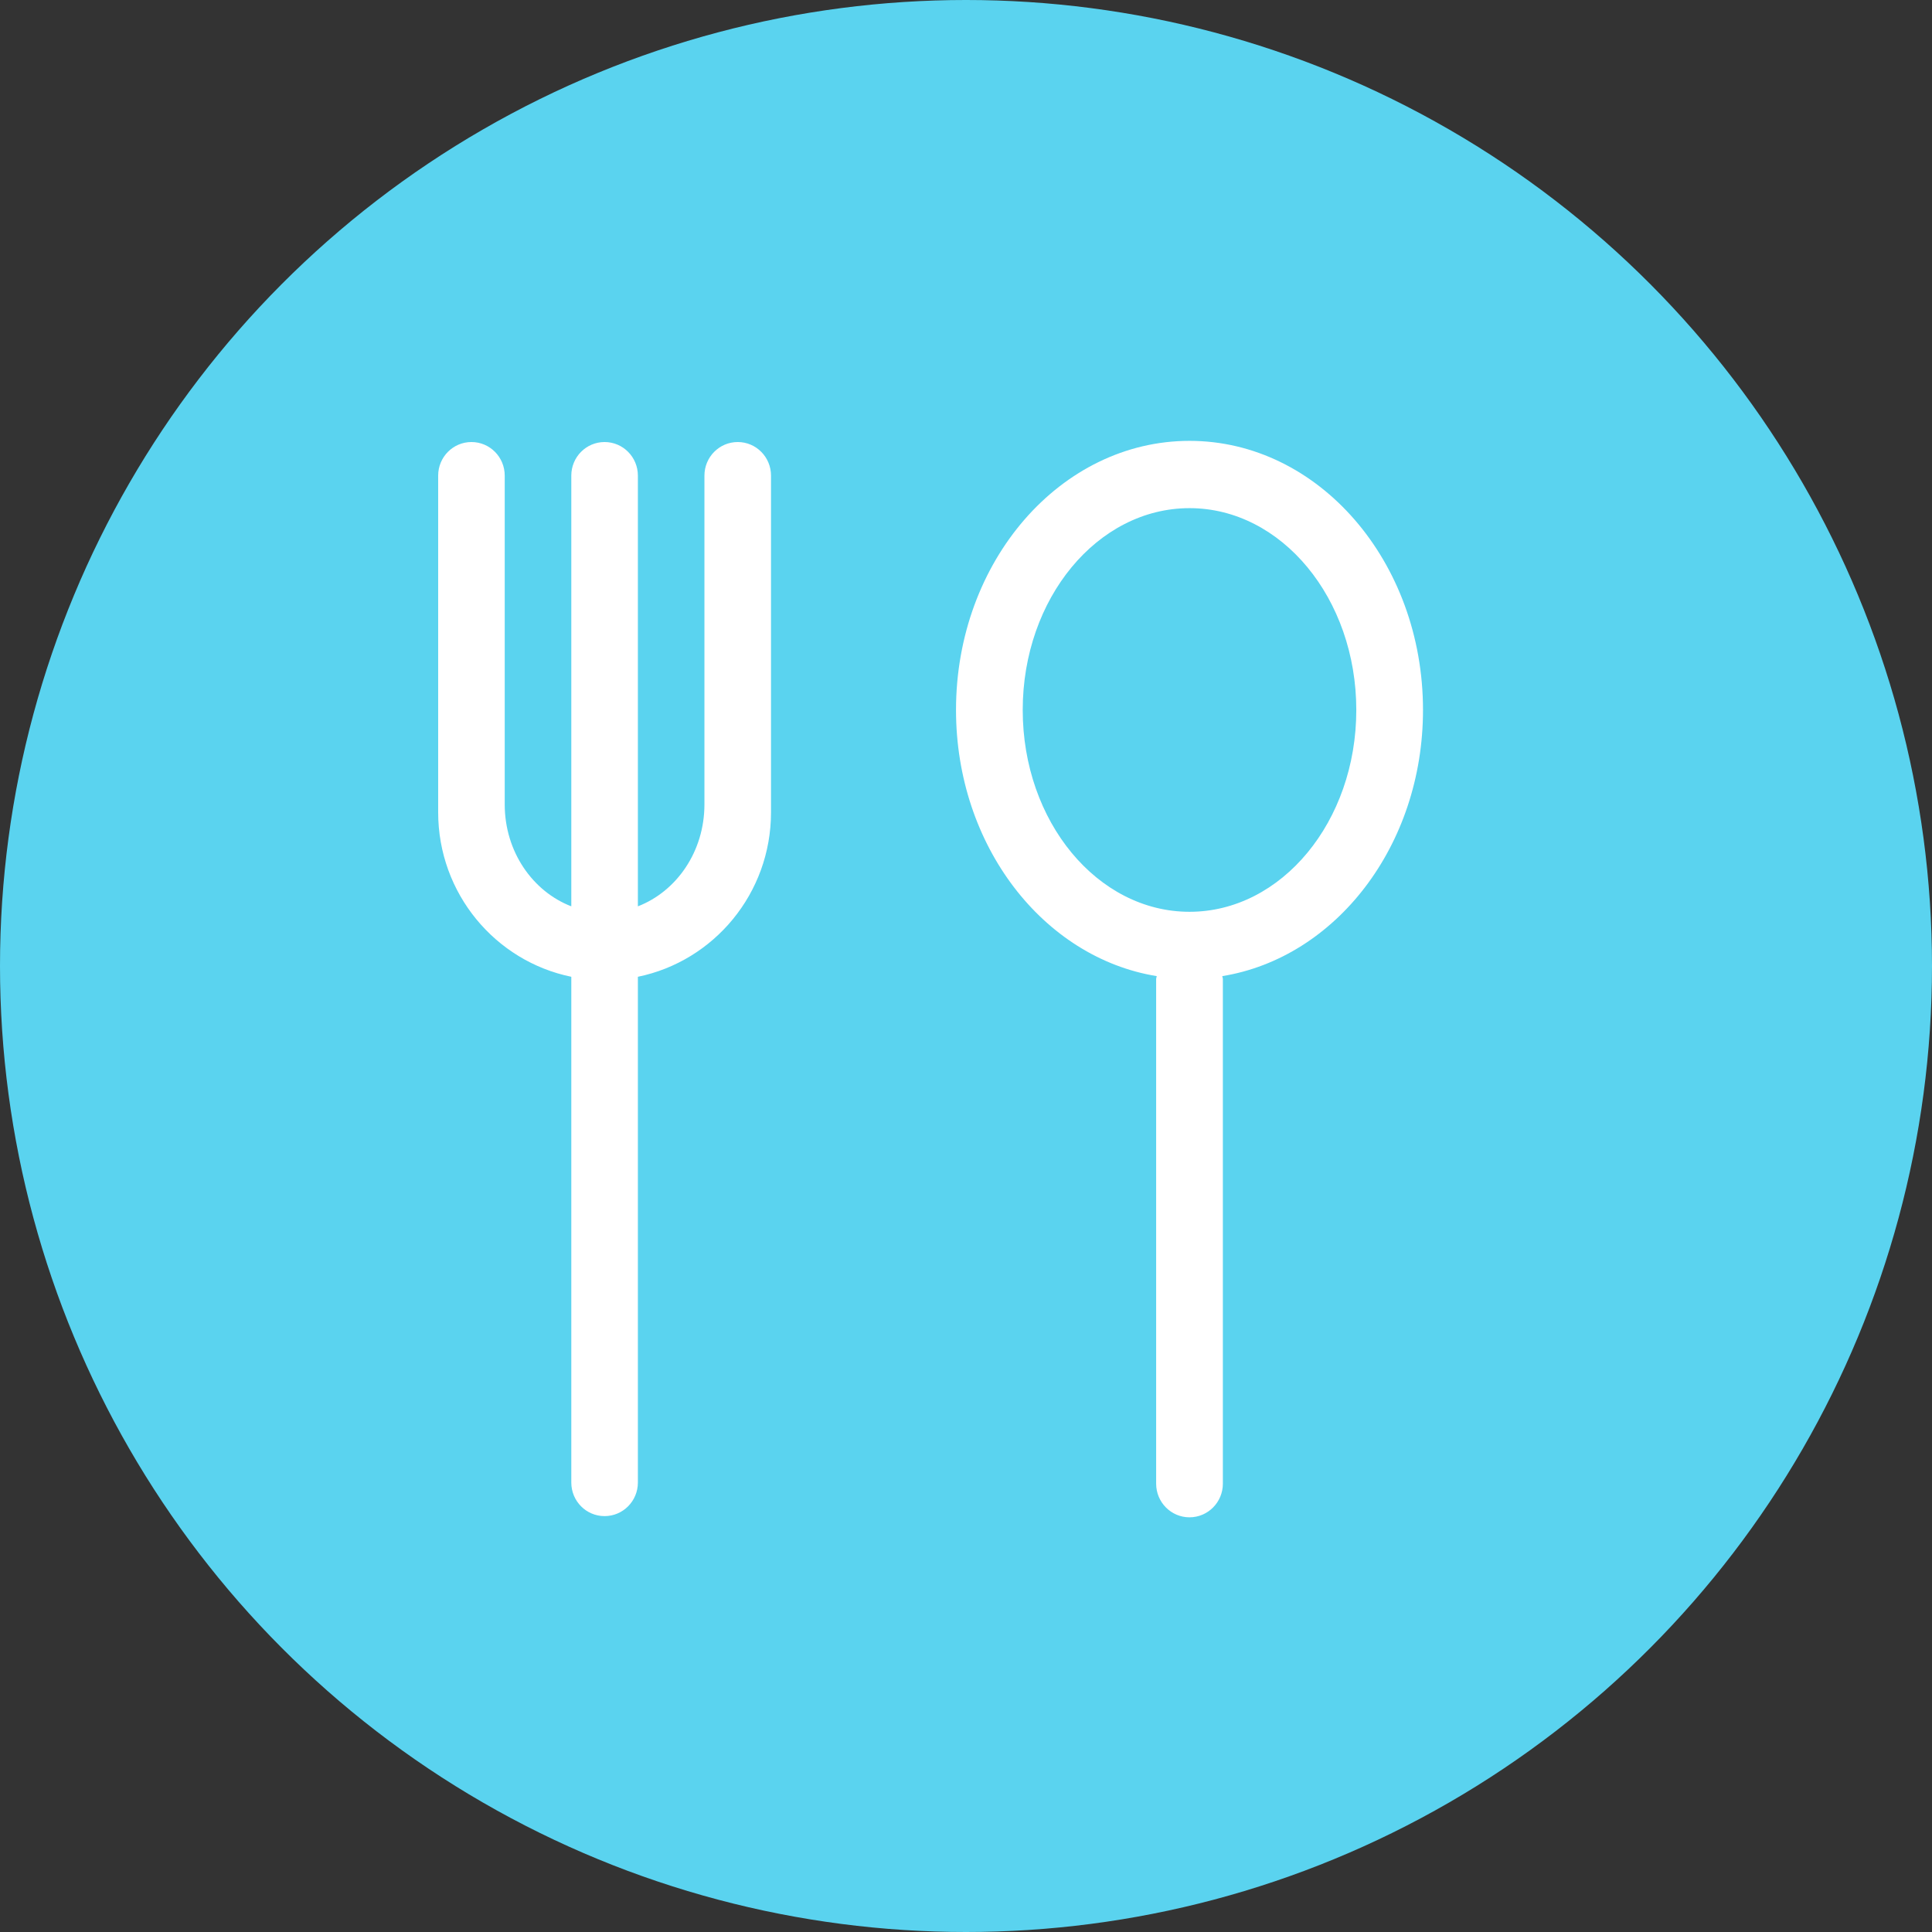 <?xml version="1.0" encoding="UTF-8" standalone="no"?>
<svg width="240px" height="240px" viewBox="0 0 240 240" version="1.1" xmlns="http://www.w3.org/2000/svg" xmlns:xlink="http://www.w3.org/1999/xlink">
    <rect x="0" y="0" width="240" height="240" fill="#333333" stroke="none"/>
    <!-- Generator: Sketch 3.8.3 (29802) - http://www.bohemiancoding.com/sketch -->
    <title>Group Copy</title>
    <desc>Created with Sketch.</desc>
    <defs></defs>
    <g id="Page-1" stroke="none" stroke-width="1" fill="none" fill-rule="evenodd">
        <g id="Group-Copy">
            <ellipse id="Oval-1" fill="#5AD3EF" cx="120" cy="120" rx="120" ry="120"></ellipse>
            <g id="饮料小食" transform="translate(54.34, 54.34)" fill="#FFFFFF">
                <g id="图层_1">
                    <path d="M37.304,0.571 C35.017,0.571 33.167,2.437 33.167,4.742 L33.167,45.585 C33.167,51.454 29.703,56.392 24.9,58.248 L24.9,4.742 C24.9,2.437 23.048,0.571 20.762,0.571 C18.477,0.571 16.629,2.437 16.629,4.742 L16.629,58.248 C11.823,56.392 8.359,51.453 8.359,45.586 L8.359,4.742 C8.359,2.437 6.51,0.571 4.225,0.571 C1.94,0.571 0.091,2.437 0.091,4.742 L0.091,46.567 C0.091,56.653 7.193,65.066 16.629,66.999 L16.629,129.827 C16.629,132.132 18.478,133.997 20.763,133.997 C23.048,133.997 24.9,132.132 24.9,129.827 L24.9,66.999 C34.335,65.064 41.438,56.653 41.438,46.565 L41.438,4.742 C41.438,2.437 39.589,0.571 37.304,0.571 L37.304,0.571 L37.304,0.571 L37.304,0.571 Z M122.43,33.856 C122.43,15.393 109.446,0.425 93.425,0.425 C77.403,0.425 64.419,15.394 64.419,33.856 C64.419,50.721 75.267,64.632 89.354,66.918 C89.344,67.05 89.281,67.153 89.281,67.286 L89.281,129.968 C89.281,132.275 91.135,134.146 93.424,134.146 C95.713,134.146 97.569,132.275 97.569,129.968 L97.569,67.286 C97.569,67.153 97.505,67.05 97.495,66.918 C111.581,64.632 122.43,50.721 122.43,33.856 L122.43,33.856 L122.43,33.856 L122.43,33.856 Z M93.425,58.926 C81.984,58.926 72.706,47.706 72.706,33.857 C72.706,20.01 81.984,8.784 93.425,8.784 C104.865,8.784 114.144,20.01 114.144,33.857 C114.144,47.706 104.865,58.926 93.425,58.926 L93.425,58.926 L93.425,58.926 L93.425,58.926 Z" id="Shape"></path>
                </g>
            </g>
        </g>
    </g>
</svg>